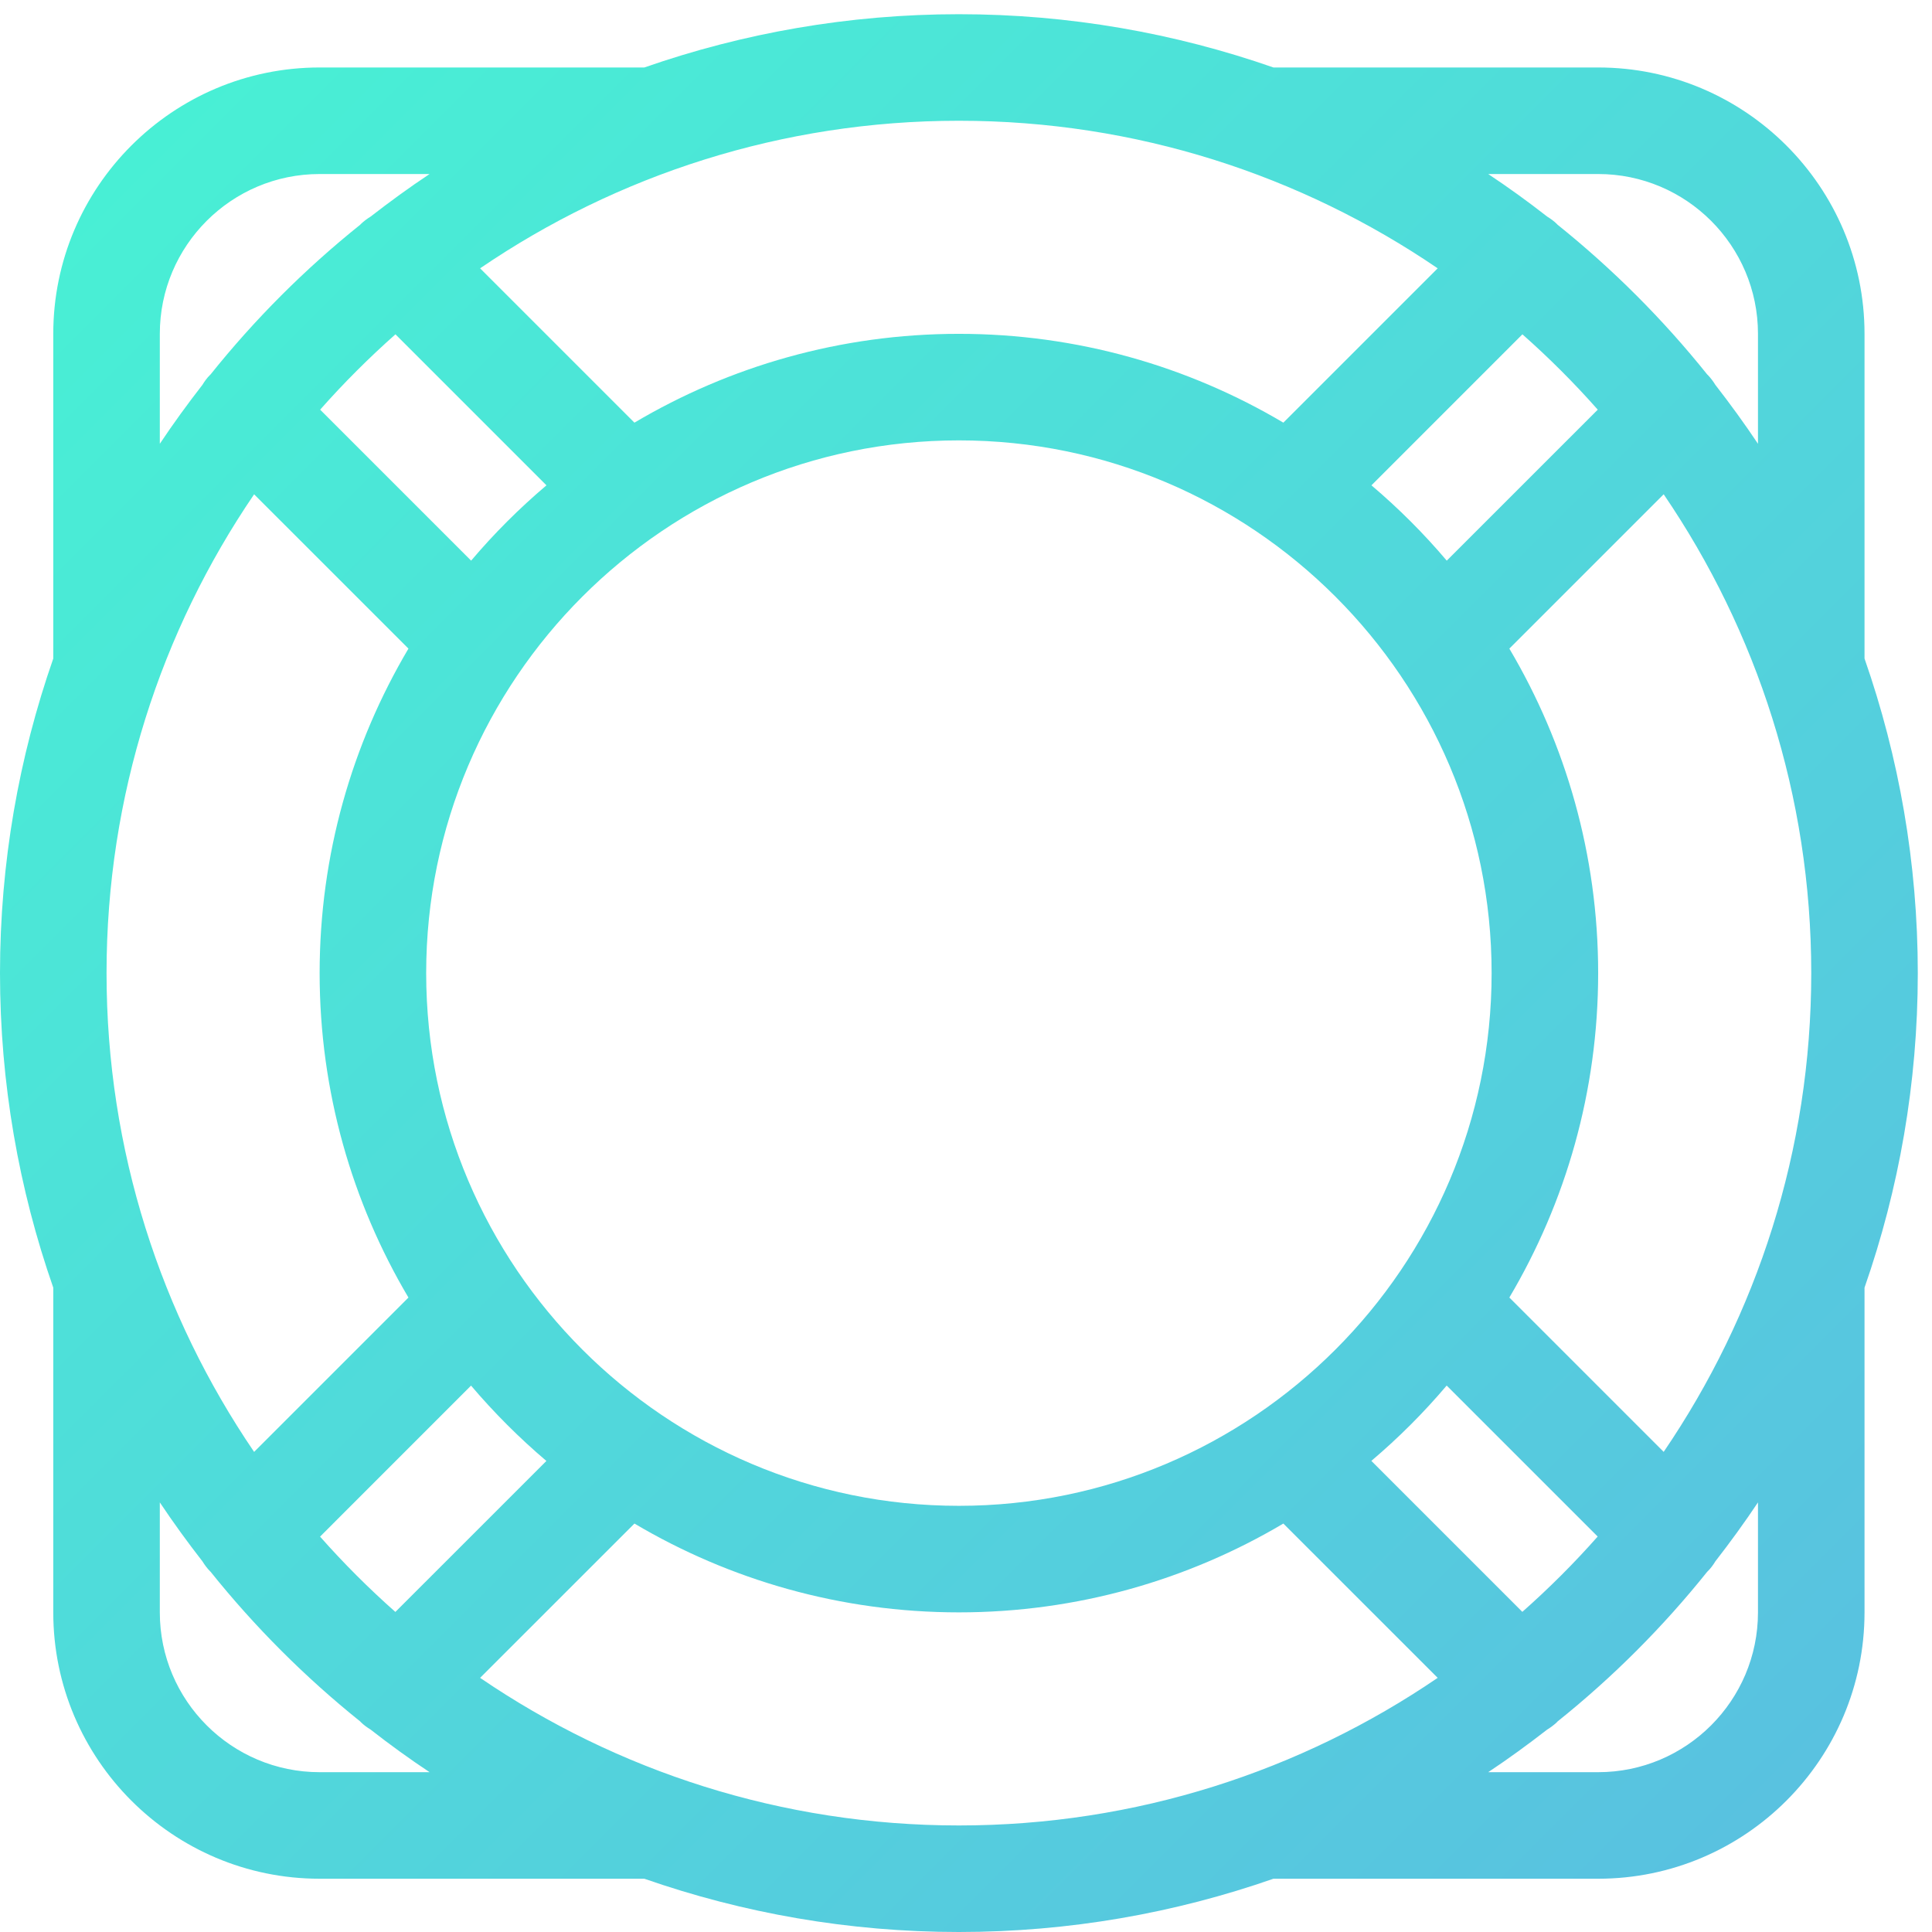 <?xml version="1.0" encoding="UTF-8"?>
<!DOCTYPE svg PUBLIC "-//W3C//DTD SVG 1.1//EN" "http://www.w3.org/Graphics/SVG/1.1/DTD/svg11.dtd">
<svg version="1.1" xmlns="http://www.w3.org/2000/svg" xmlns:xlink="http://www.w3.org/1999/xlink" x="0" y="0" width="68" height="68" viewBox="0, 0, 68, 68">
  <defs>
    <linearGradient id="Gradient_1" gradientUnits="userSpaceOnUse" x1="189" y1="1079.5" x2="256.5" y2="1147" gradientTransform="matrix(1, 0, 0, 1, -189, -1079)">
      <stop offset="0" stop-color="#47F3D4"/>
      <stop offset="1" stop-color="#5ABEE1"/>
    </linearGradient>
  </defs>
  <g id="Diamond-LP-(Website)">
    <path d="M65.625,11.75 C65.625,6.579 61.421,2.375 56.25,2.375 L44.821,2.375 C41.353,1.165 37.629,0.5 33.75,0.5 C29.871,0.5 26.147,1.165 22.678,2.375 L11.25,2.375 C6.079,2.375 1.875,6.579 1.875,11.75 L1.875,23.178 C0.665,26.647 0,30.371 0,34.25 C0,38.129 0.665,41.853 1.875,45.321 L1.875,56.75 C1.875,61.921 6.079,66.125 11.25,66.125 L22.678,66.125 C26.147,67.335 29.871,68 33.75,68 C37.629,68 41.353,67.335 44.821,66.125 L56.25,66.125 C61.421,66.125 65.625,61.921 65.625,56.75 L65.625,45.321 C66.835,41.853 67.5,38.129 67.5,34.25 C67.5,30.371 66.835,26.647 65.625,23.178 L65.625,11.75 z M56.25,6.125 C59.353,6.125 61.875,8.647 61.875,11.75 L61.875,15.62 C61.4,14.908 60.899,14.22 60.375,13.546 C60.299,13.423 60.211,13.303 60.105,13.194 C60.1,13.189 60.094,13.186 60.091,13.183 C58.532,11.237 56.763,9.468 54.817,7.906 C54.812,7.9 54.809,7.895 54.806,7.892 C54.697,7.783 54.577,7.698 54.454,7.622 C53.783,7.098 53.092,6.597 52.38,6.125 L56.25,6.125 z M33.75,53 C23.411,53 15,44.589 15,34.25 C15,23.911 23.411,15.5 33.75,15.5 C44.089,15.5 52.5,23.911 52.5,34.25 C52.5,44.589 44.089,53 33.75,53 z M56.233,54.081 C55.404,55.019 54.519,55.903 53.581,56.732 L48.267,51.418 C49.222,50.609 50.11,49.722 50.918,48.767 L56.233,54.081 z M19.231,51.421 L13.916,56.735 C12.979,55.906 12.094,55.021 11.265,54.084 L16.579,48.769 C17.391,49.725 18.276,50.609 19.231,51.421 z M11.268,14.419 C12.097,13.481 12.982,12.597 13.919,11.767 L19.234,17.082 C18.279,17.89 17.391,18.778 16.582,19.733 L11.268,14.419 z M50.921,19.733 C50.113,18.778 49.225,17.891 48.27,17.082 L53.584,11.767 C54.522,12.597 55.407,13.481 56.236,14.419 L50.921,19.733 z M33.75,4.25 C39.993,4.25 45.794,6.168 50.602,9.444 L45.17,14.876 C41.821,12.892 37.916,11.75 33.75,11.75 C29.584,11.75 25.678,12.892 22.33,14.876 L16.898,9.444 C21.706,6.168 27.507,4.25 33.75,4.25 L33.75,4.25 z M5.625,11.75 C5.625,8.647 8.147,6.125 11.25,6.125 L15.12,6.125 C14.408,6.596 13.72,7.1 13.046,7.622 C12.923,7.698 12.803,7.786 12.694,7.891 C12.689,7.897 12.686,7.903 12.683,7.906 C10.737,9.464 8.968,11.234 7.409,13.182 C7.403,13.188 7.398,13.191 7.395,13.194 C7.286,13.302 7.201,13.42 7.125,13.545 C6.601,14.219 6.1,14.908 5.625,15.62 L5.625,11.75 z M3.75,34.25 C3.75,28.006 5.669,22.205 8.944,17.398 L14.376,22.829 C12.393,26.178 11.25,30.083 11.25,34.25 C11.25,38.416 12.393,42.321 14.376,45.67 L8.944,51.102 C5.669,46.294 3.75,40.493 3.75,34.25 L3.75,34.25 z M11.25,62.375 C8.147,62.375 5.625,59.852 5.625,56.75 L5.625,52.879 C6.1,53.591 6.601,54.28 7.125,54.954 C7.201,55.077 7.289,55.197 7.395,55.305 C7.4,55.311 7.406,55.314 7.409,55.317 C8.968,57.262 10.737,59.032 12.683,60.593 C12.688,60.599 12.691,60.605 12.694,60.608 C12.803,60.716 12.923,60.801 13.046,60.877 C13.717,61.402 14.408,61.903 15.12,62.375 L11.25,62.375 z M33.75,64.25 C27.507,64.25 21.706,62.331 16.898,59.055 L22.33,53.624 C25.678,55.607 29.584,56.75 33.75,56.75 C37.916,56.75 41.822,55.607 45.17,53.624 L50.602,59.055 C45.794,62.331 39.993,64.25 33.75,64.25 L33.75,64.25 z M61.875,56.75 C61.875,59.852 59.353,62.375 56.25,62.375 L52.38,62.375 C53.092,61.903 53.78,61.399 54.454,60.877 C54.577,60.801 54.697,60.713 54.806,60.608 C54.811,60.602 54.814,60.596 54.817,60.593 C56.763,59.035 58.532,57.265 60.091,55.317 C60.097,55.311 60.102,55.308 60.105,55.305 C60.214,55.197 60.299,55.08 60.375,54.954 C60.899,54.28 61.4,53.591 61.875,52.879 L61.875,56.75 z M58.556,51.101 L53.124,45.669 C55.107,42.321 56.25,38.416 56.25,34.249 C56.25,30.083 55.107,26.178 53.124,22.829 L58.556,17.397 C61.831,22.205 63.75,28.006 63.75,34.249 C63.75,40.492 61.831,46.293 58.556,51.101 L58.556,51.101 z" fill="url(#Gradient_1)" id="Page-1"/>
  </g>
</svg>
